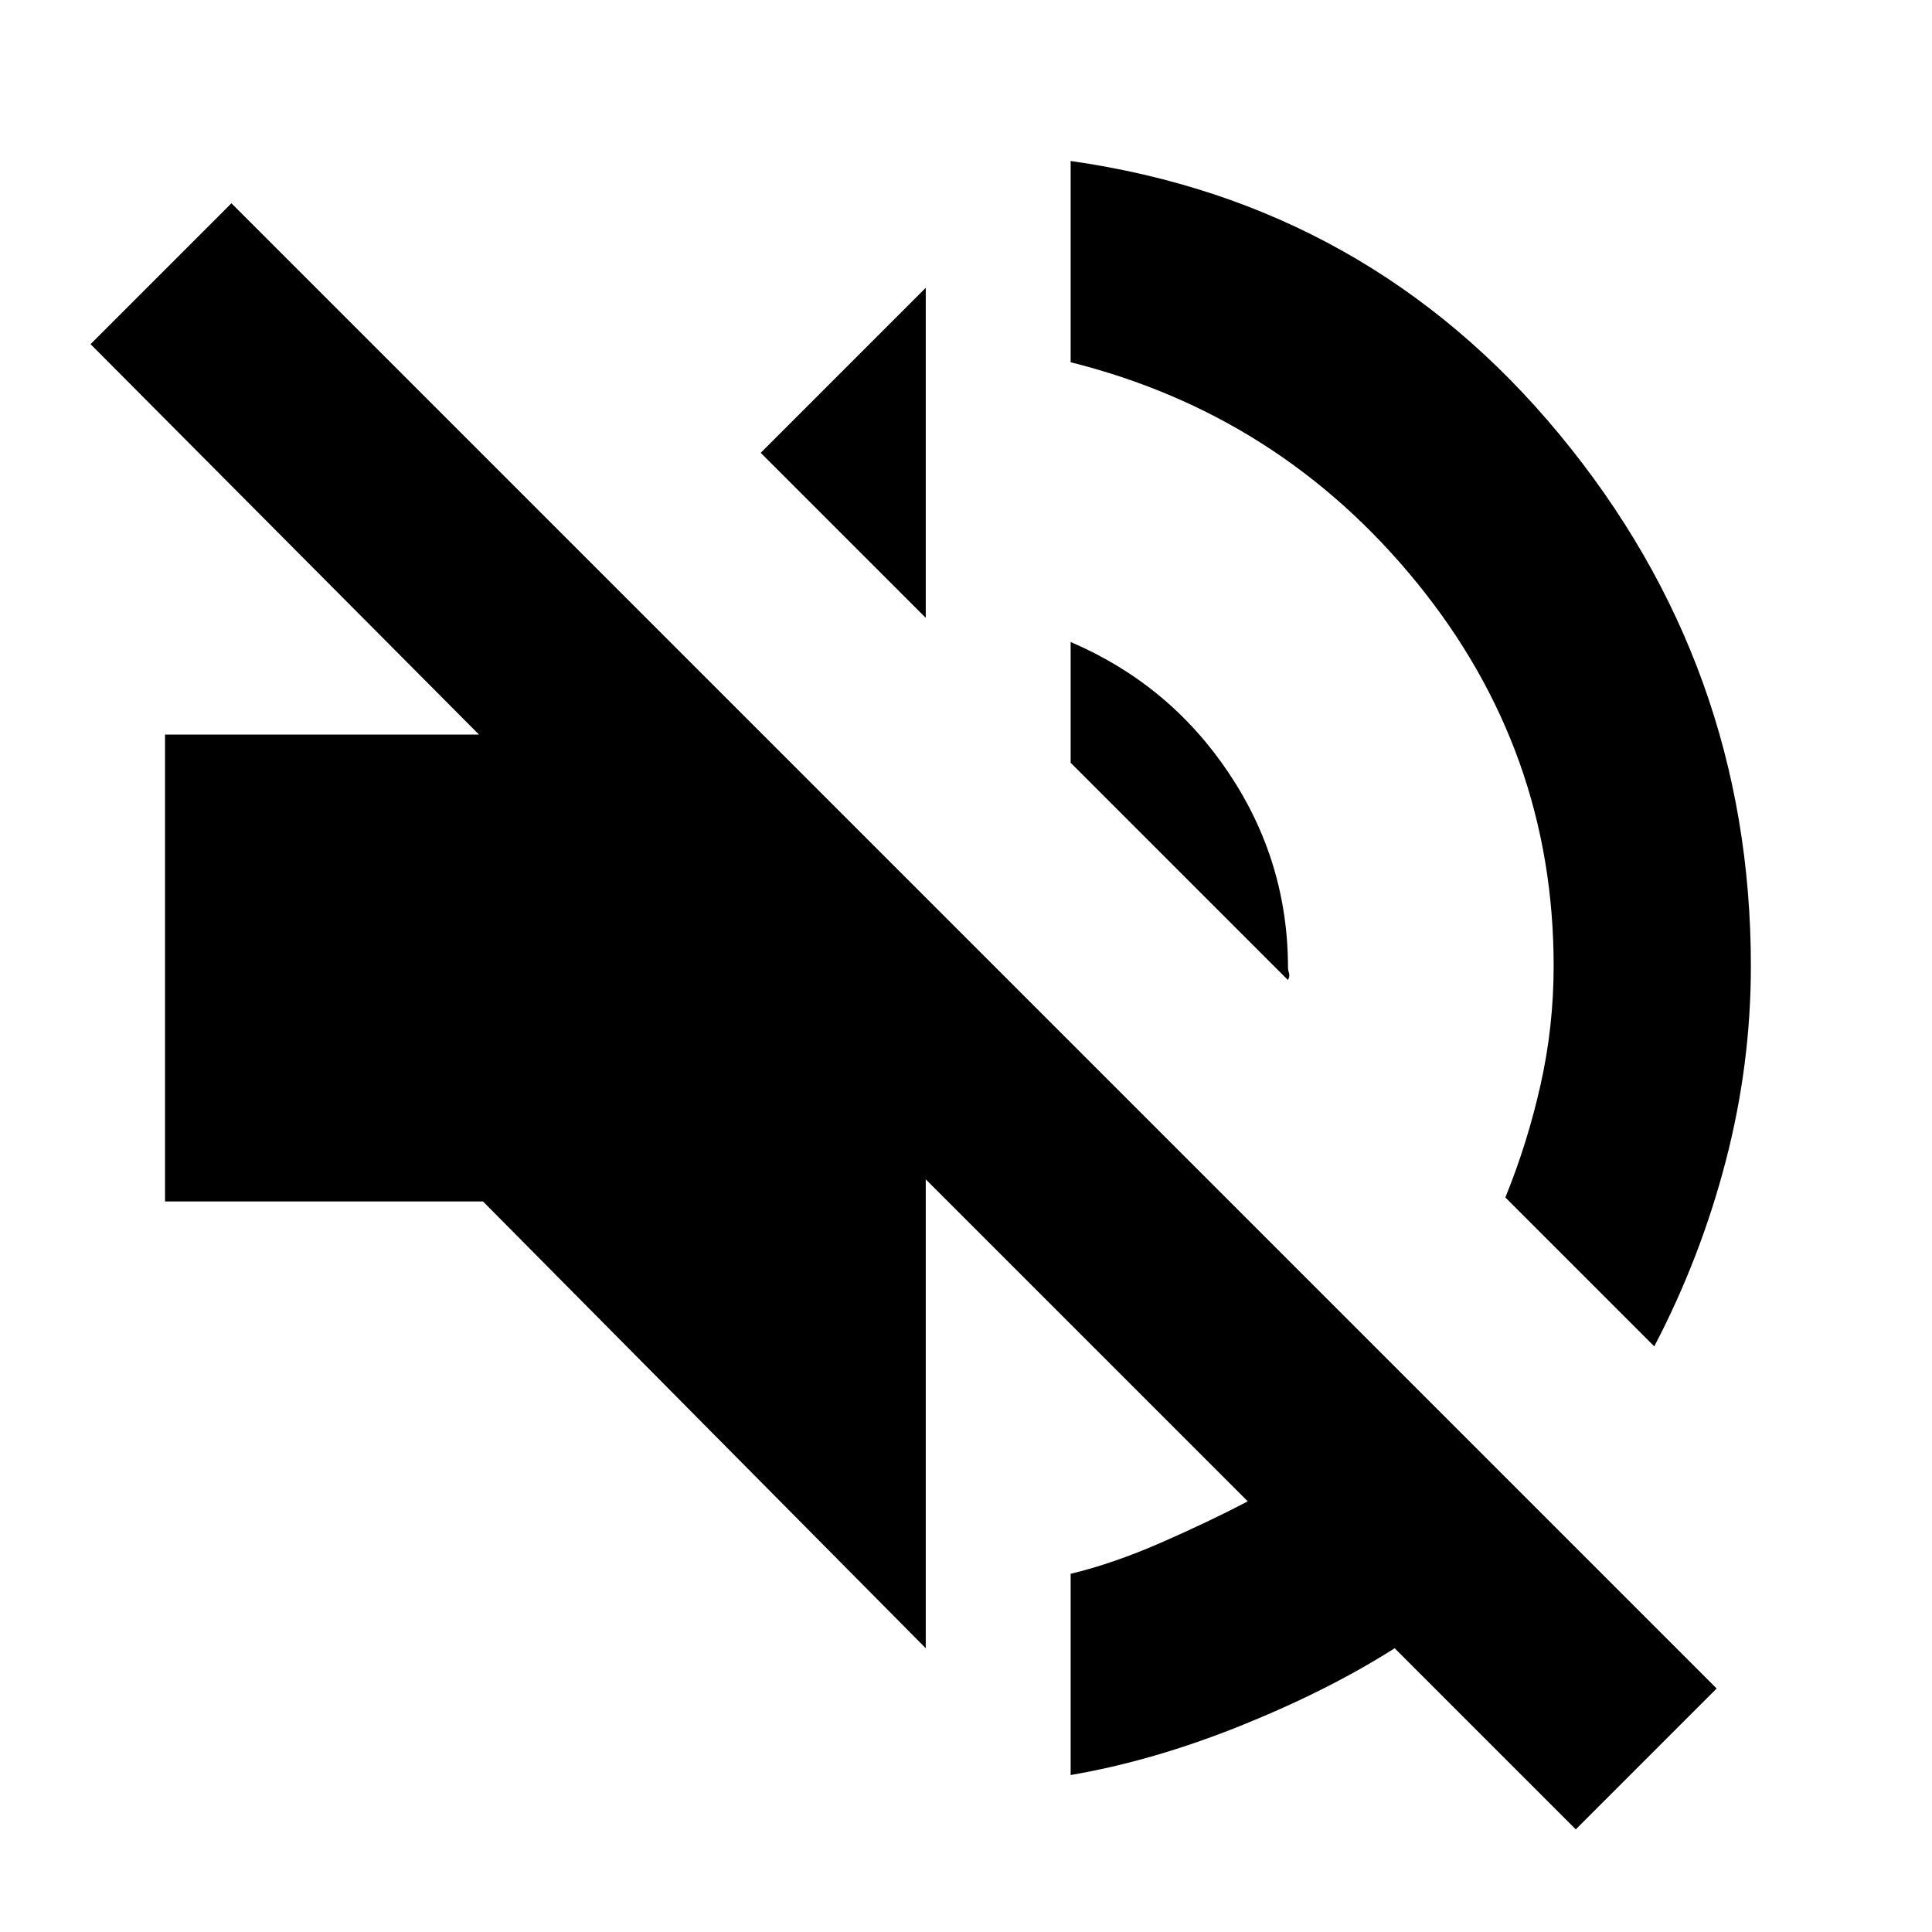<svg xmlns="http://www.w3.org/2000/svg" height="20" viewBox="0 -960 960 960" width="20"><path d="m783-51-90-90q-33 21-76.5 38.5T532-78v-100q21-5 45-15.5t43-20.5L460-374v233L240-363H82v-232h156L45-789l70-70 738 738-70 70Zm39-240-74-74q11-27 17.5-56t6.5-59q0-107-68-190.5T532-780v-100q148 21 243 136t95 264q0 49-12.5 97T822-291ZM640-473 532-581v-60q49 21 78.5 65t29.5 97q0 1 .5 2.5t-.5 3.5ZM460-653l-82-82 82-82v164Z"/></svg>